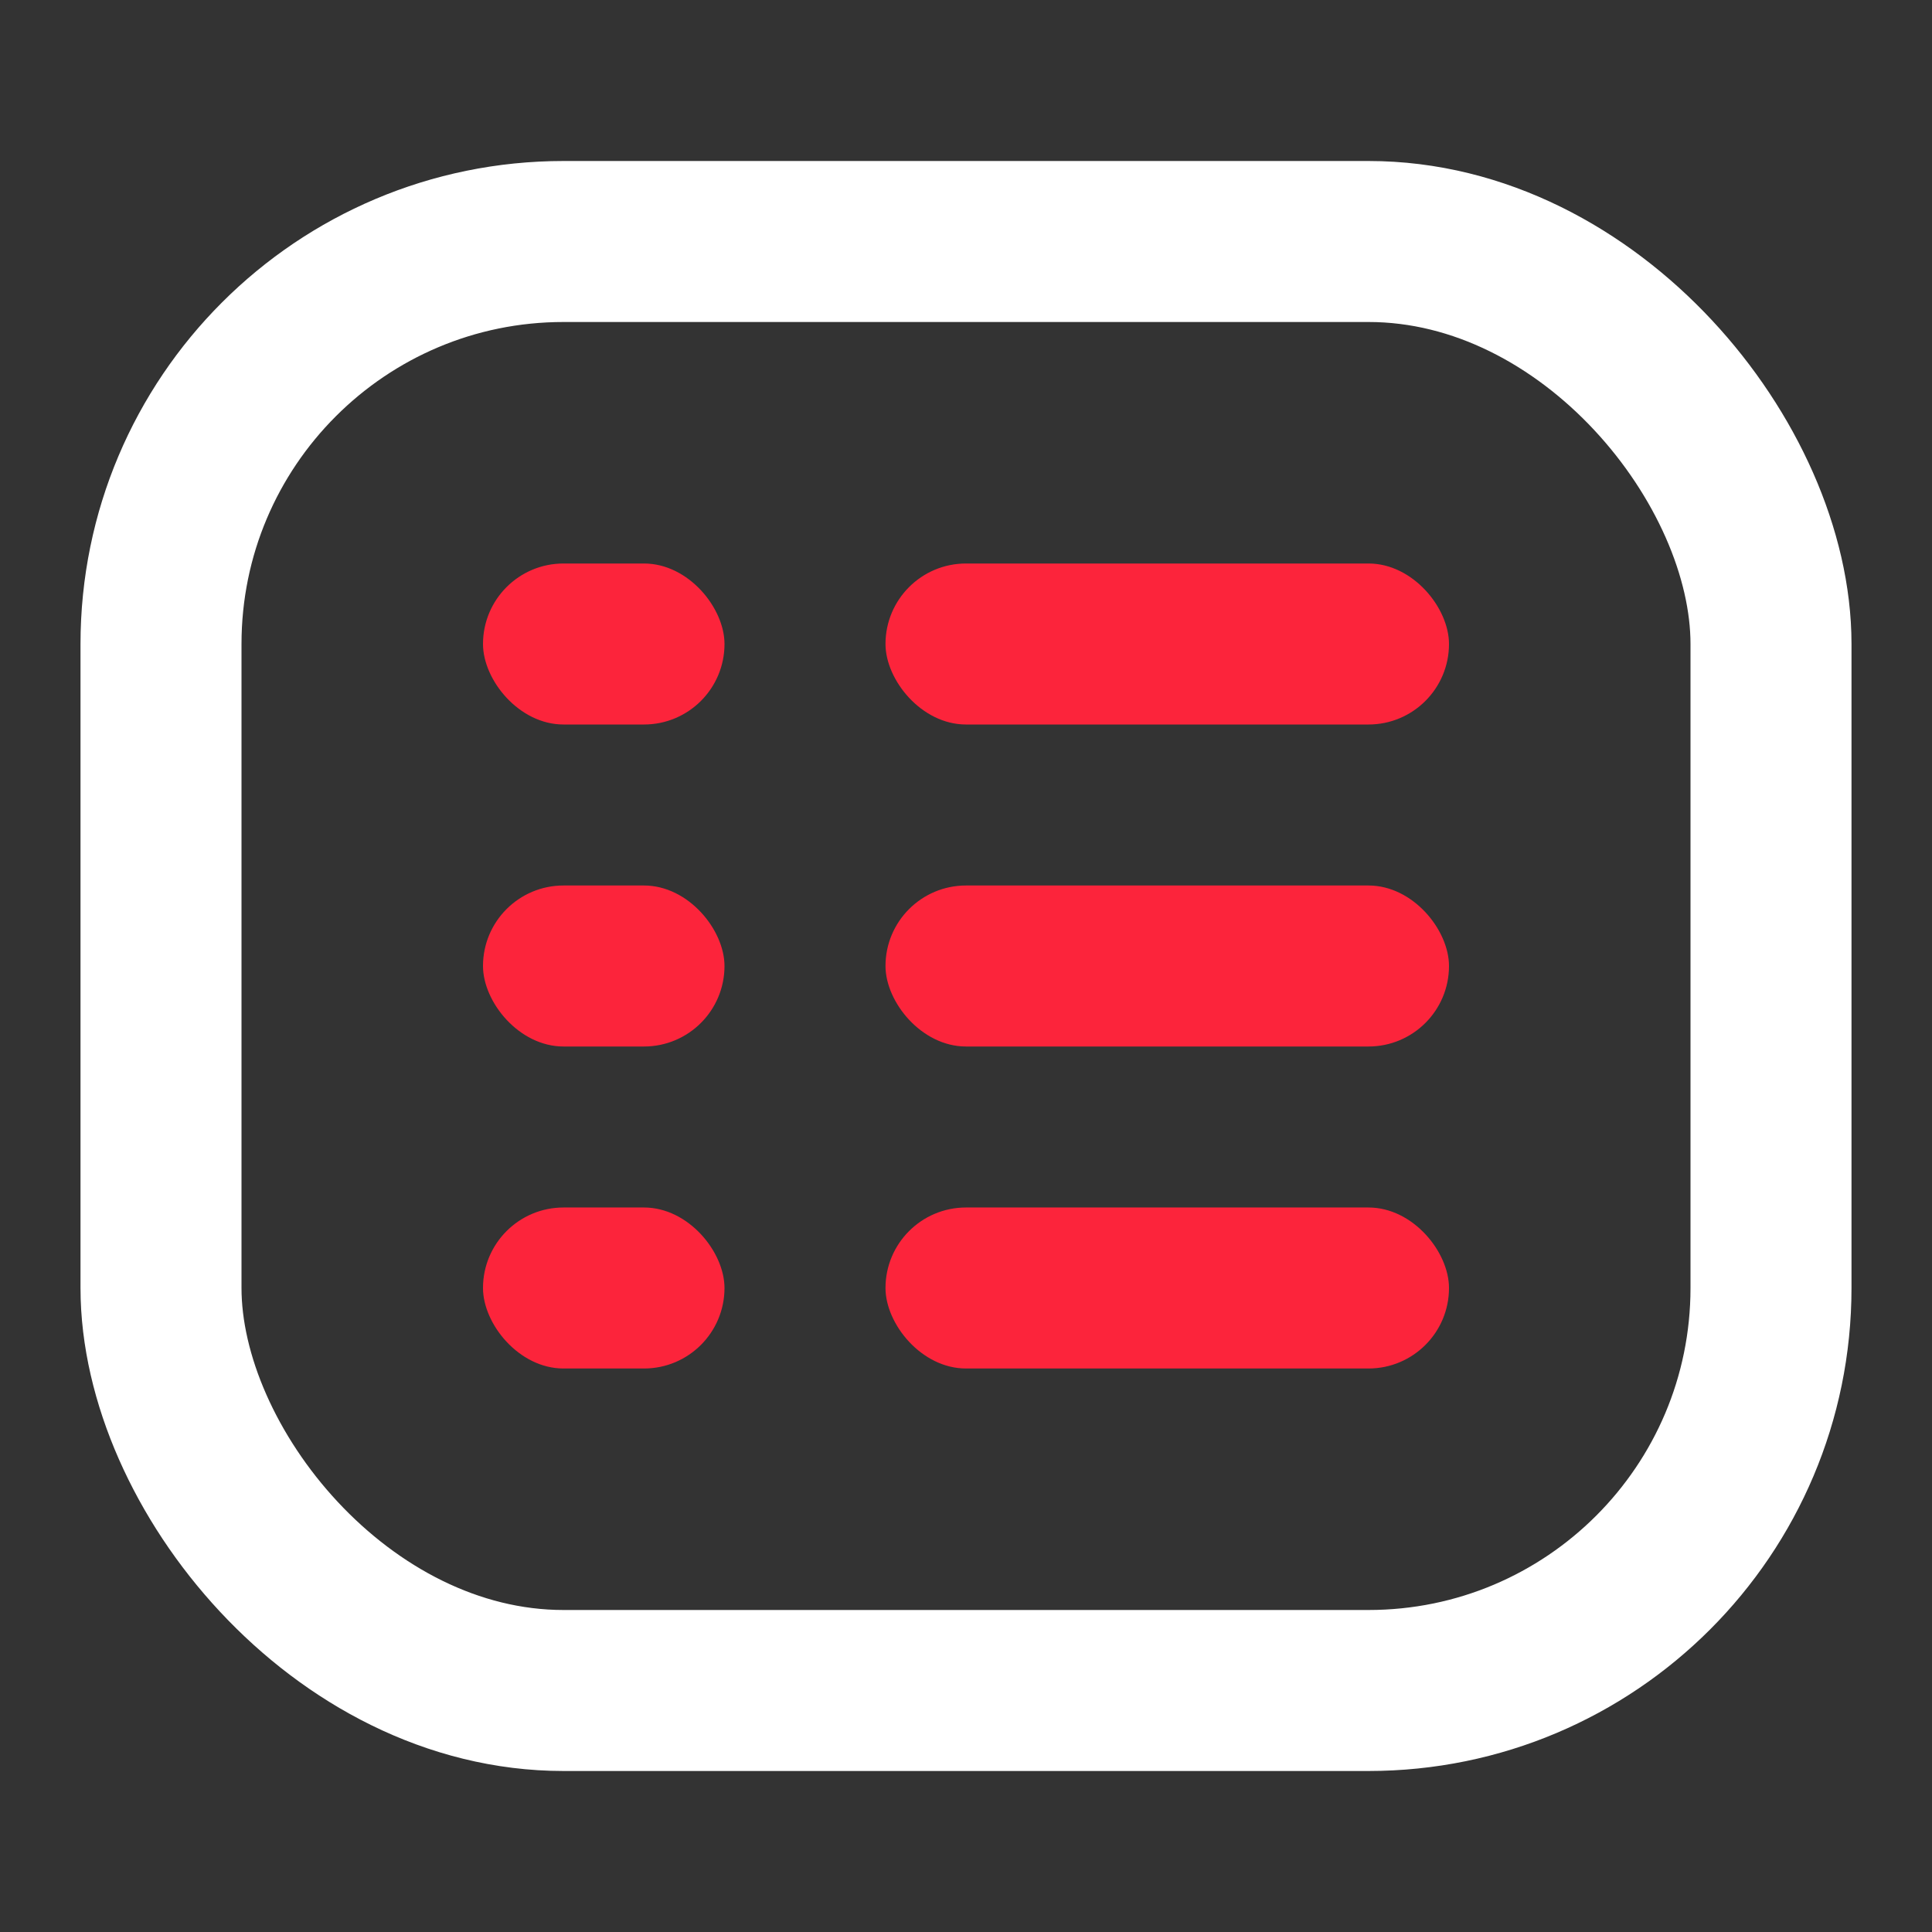 <?xml version="1.0" encoding="UTF-8"?>
<svg width="24px" height="24px" viewBox="0 0 24 24" version="1.1" xmlns="http://www.w3.org/2000/svg" xmlns:xlink="http://www.w3.org/1999/xlink">
    <rect x="0" y="0" width="24" height="24" fill="#333333" stroke="none"/>
    <title>icon/me/detail</title>
    <g id="icon/me/detail" stroke="none" stroke-width="1" fill="none" fill-rule="evenodd">
        <rect id="矩形" stroke="#FFFFFF" stroke-width="2" x="2" y="3" width="20" height="18" rx="5"></rect>
        <rect id="形状结合" fill="#FC243B" x="6" y="7" width="3" height="2" rx="1"></rect>
        <rect id="形状结合备份-4" fill="#FC243B" x="11" y="7" width="7" height="2" rx="1"></rect>
        <rect id="形状结合备份-2" fill="#FC243B" transform="translate(7.5, 12) scale(-1, -1) translate(-7.5, -12) " x="6" y="11" width="3" height="2" rx="1"></rect>
        <rect id="形状结合备份-5" fill="#FC243B" transform="translate(14.5, 12) scale(-1, -1) translate(-14.5, -12) " x="11" y="11" width="7" height="2" rx="1"></rect>
        <rect id="形状结合备份-3" fill="#FC243B" transform="translate(7.5, 16) scale(-1, -1) translate(-7.5, -16) " x="6" y="15" width="3" height="2" rx="1"></rect>
        <rect id="形状结合备份-6" fill="#FC243B" transform="translate(14.5, 16) scale(-1, -1) translate(-14.5, -16) " x="11" y="15" width="7" height="2" rx="1"></rect>
    </g>
</svg>